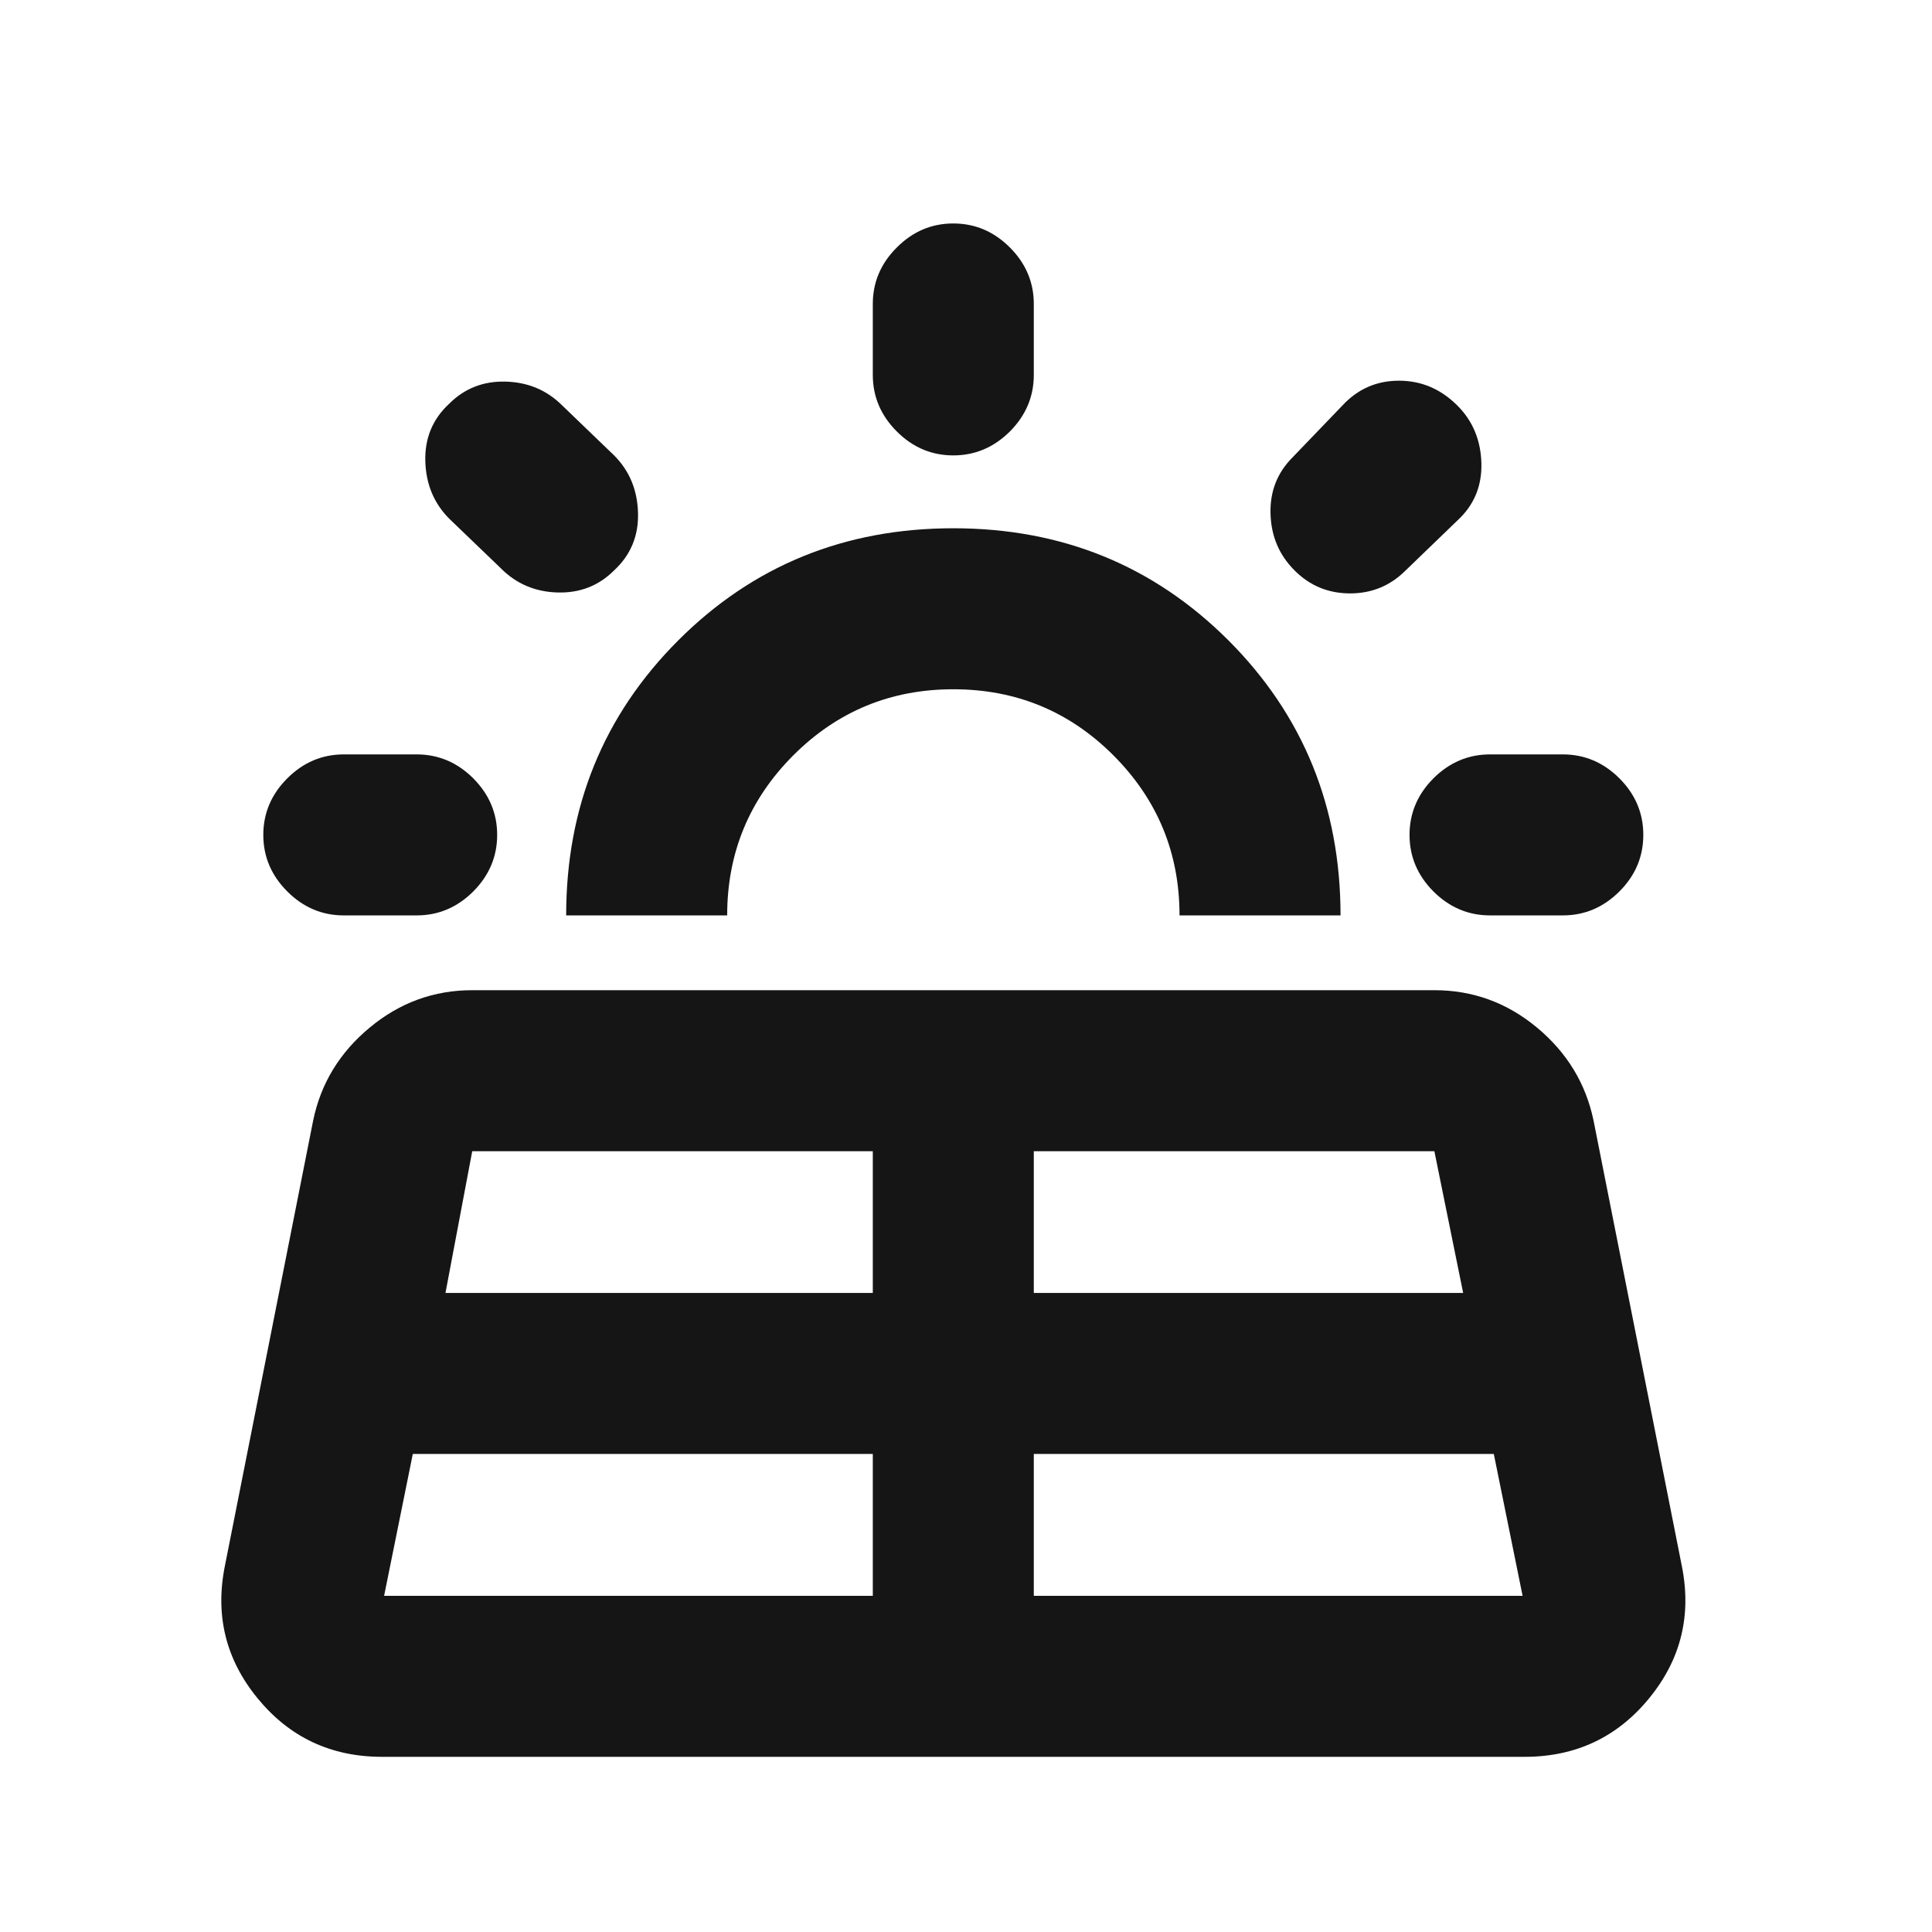 <svg width="21" height="21" viewBox="0 0 21 21" fill="none" xmlns="http://www.w3.org/2000/svg">
<mask id="mask0_63_1022" style="mask-type:alpha" maskUnits="userSpaceOnUse" x="0" y="0" width="21" height="21">
<rect x="0.362" y="0.763" width="20" height="20" fill="#D9D9D9"/>
</mask>
<g mask="url(#mask0_63_1022)">
<path d="M2.446 17.013L3.404 12.179C3.487 11.777 3.692 11.44 4.019 11.169C4.345 10.898 4.717 10.763 5.133 10.763H15.591C16.008 10.763 16.38 10.898 16.706 11.169C17.032 11.44 17.237 11.777 17.321 12.179L18.279 17.013C18.39 17.554 18.272 18.037 17.925 18.46C17.578 18.884 17.126 19.096 16.571 19.096H4.154C3.598 19.096 3.147 18.884 2.8 18.46C2.453 18.037 2.335 17.554 2.446 17.013ZM5.404 9.075C5.404 8.839 5.317 8.634 5.144 8.46C4.97 8.287 4.765 8.2 4.529 8.2H3.737C3.501 8.2 3.296 8.287 3.123 8.46C2.949 8.634 2.862 8.839 2.862 9.075C2.862 9.311 2.949 9.516 3.123 9.69C3.296 9.863 3.501 9.95 3.737 9.95H4.529C4.765 9.95 4.97 9.863 5.144 9.69C5.317 9.516 5.404 9.311 5.404 9.075ZM4.175 17.346H9.487V15.804H4.487L4.175 17.346ZM6.675 6.2C6.855 6.033 6.942 5.825 6.935 5.575C6.928 5.325 6.842 5.117 6.675 4.95L6.112 4.408C5.946 4.242 5.741 4.155 5.498 4.148C5.255 4.141 5.05 4.221 4.883 4.388C4.703 4.554 4.616 4.763 4.623 5.013C4.63 5.263 4.717 5.471 4.883 5.638L5.446 6.179C5.612 6.346 5.817 6.433 6.06 6.44C6.303 6.447 6.508 6.367 6.675 6.2ZM4.842 14.054H9.487V12.513H5.133L4.842 14.054ZM10.362 5.742C9.182 5.742 8.185 6.148 7.373 6.96C6.56 7.773 6.154 8.77 6.154 9.95H7.904C7.904 9.27 8.144 8.69 8.623 8.21C9.102 7.731 9.682 7.492 10.362 7.492C11.043 7.492 11.623 7.731 12.102 8.21C12.581 8.69 12.821 9.27 12.821 9.95H14.571C14.571 8.77 14.164 7.773 13.352 6.96C12.539 6.148 11.543 5.742 10.362 5.742ZM10.362 4.95C10.598 4.95 10.803 4.863 10.977 4.69C11.15 4.516 11.237 4.311 11.237 4.075V3.304C11.237 3.068 11.15 2.863 10.977 2.69C10.803 2.516 10.598 2.429 10.362 2.429C10.126 2.429 9.921 2.516 9.748 2.69C9.574 2.863 9.487 3.068 9.487 3.304V4.075C9.487 4.311 9.574 4.516 9.748 4.69C9.921 4.863 10.126 4.95 10.362 4.95ZM11.237 17.346H16.55L16.237 15.804H11.237V17.346ZM11.237 14.054H15.904L15.591 12.513H11.237V14.054ZM14.071 6.2C14.237 6.367 14.439 6.45 14.675 6.45C14.911 6.45 15.112 6.367 15.279 6.2L15.841 5.658C16.022 5.492 16.109 5.283 16.102 5.033C16.095 4.783 16.008 4.575 15.841 4.408C15.661 4.228 15.449 4.138 15.206 4.138C14.963 4.138 14.758 4.228 14.591 4.408L14.05 4.971C13.883 5.138 13.803 5.342 13.81 5.585C13.817 5.829 13.904 6.033 14.071 6.2ZM17.862 9.075C17.862 8.839 17.776 8.634 17.602 8.46C17.428 8.287 17.224 8.2 16.987 8.2H16.196C15.96 8.2 15.755 8.287 15.581 8.46C15.408 8.634 15.321 8.839 15.321 9.075C15.321 9.311 15.408 9.516 15.581 9.69C15.755 9.863 15.96 9.95 16.196 9.95H16.987C17.224 9.95 17.428 9.863 17.602 9.69C17.776 9.516 17.862 9.311 17.862 9.075Z" fill="#151515"/>
</g>
</svg>
